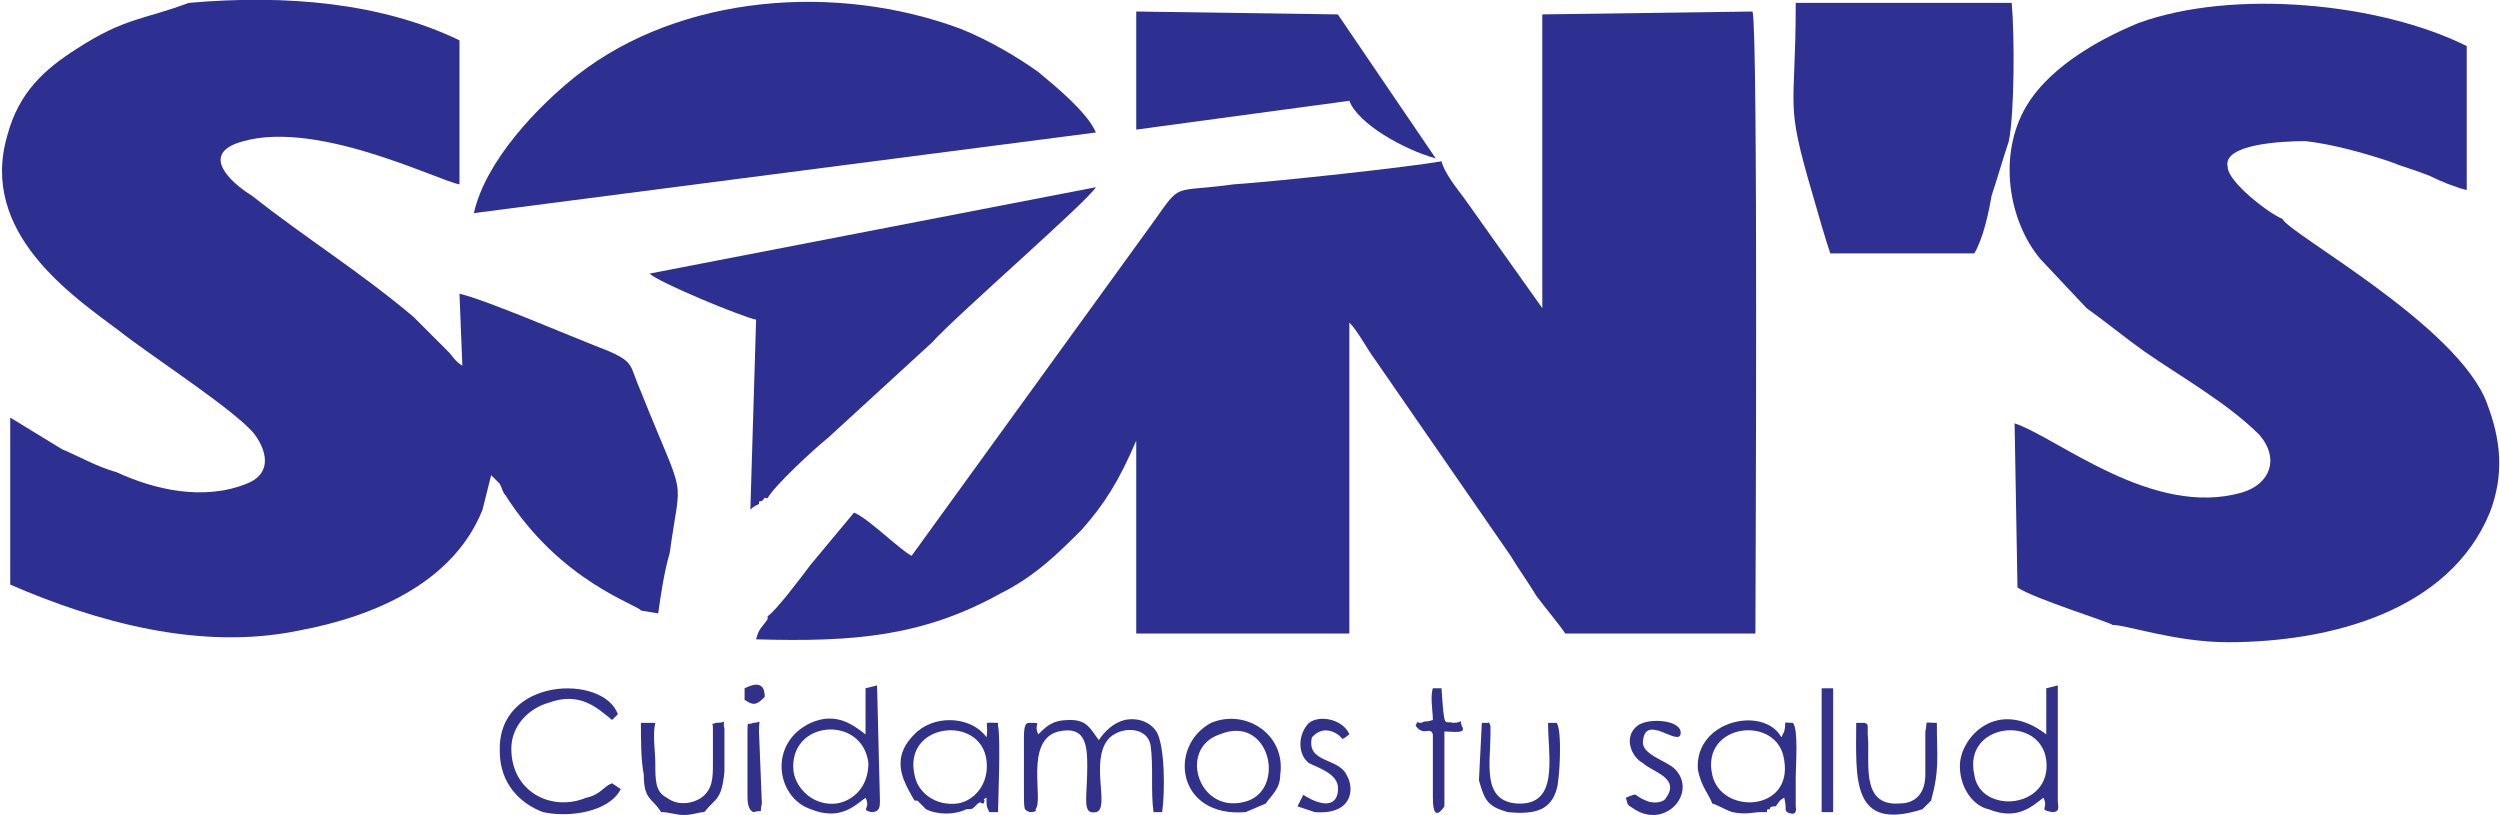 <?xml version="1.0" encoding="UTF-8"?>
<!DOCTYPE svg PUBLIC "-//W3C//DTD SVG 1.0//EN" "http://www.w3.org/TR/2001/REC-SVG-20010904/DTD/svg10.dtd">
<!-- Creator: CorelDRAW X8 -->
<svg xmlns="http://www.w3.org/2000/svg" xml:space="preserve" width="1227px" height="400px" version="1.0" style="shape-rendering:geometricPrecision; text-rendering:geometricPrecision; image-rendering:optimizeQuality; fill-rule:evenodd; clip-rule:evenodd"
viewBox="0 0 867 283"
 xmlns:xlink="http://www.w3.org/1999/xlink">
 <defs>
  <style type="text/css">
   <![CDATA[
    .fil0 {fill:#2D3091}
    .fil1 {fill:#2E3192}
    .fil2 {fill:#31318A}
    .fil3 {fill:#34348C}
   ]]>
  </style>
 </defs>
 <g id="Capa_x0020_1">
  <g id="_2486060462976">
   <path class="fil0" d="M266 214l0 1c-2,3 -3,3 -4,7 34,1 58,-1 85,-16 12,-6 20,-14 28,-22 8,-9 13,-17 19,-31l0 67 74 0 0 -108c3,3 6,9 9,13l47 68c3,5 6,9 9,14 3,4 8,10 10,13l66 0c0,-11 1,-210 -1,-216l-73 1 0 102c0,0 0,0 0,0l-27 -38c-3,-4 -7,-9 -8,-13 -11,2 -57,7 -72,8 -22,3 -18,-1 -28,13l-84 116c-4,-2 -15,-13 -20,-15l-15 18c-3,4 -12,16 -15,18z"/>
   <path class="fil0" d="M65 1c-16,6 -22,5 -39,16 -11,7 -20,15 -24,30 -10,34 23,56 39,68 10,8 41,28 47,36 5,7 5,14 -3,17 -15,6 -32,2 -45,-4 -7,-2 -12,-5 -19,-8 -5,-3 -13,-8 -18,-11l0 58c30,13 66,23 100,16 27,-5 54,-17 64,-42 1,-4 2,-8 3,-12l3 3c1,2 1,3 2,4 19,30 46,38 47,40l6 1c1,-7 2,-14 4,-21 4,-29 6,-16 -10,-56 -4,-9 -2,-10 -11,-14 -13,-5 -43,-18 -52,-20l1 25c-3,-2 -3,-3 -5,-5l-12 -12c-19,-16 -37,-27 -56,-42 -5,-3 -18,-13 -6,-18 26,-10 71,13 78,14l0 -50c-27,-13 -60,-16 -94,-13z"/>
   <path class="fil0" d="M733 217c5,0 22,6 40,6 36,0 77,-11 91,-45 5,-13 4,-25 -1,-38 -10,-27 -69,-59 -71,-64 -5,-2 -19,-13 -19,-18 -2,-8 19,-9 27,-9 9,1 20,4 29,7 5,2 9,3 14,5 4,2 9,4 13,5l0 -50c-30,-15 -81,-20 -114,-8 -17,7 -32,17 -39,29 -10,17 -6,40 5,53l16 17c7,5 13,10 20,15 13,9 29,18 40,29 7,8 4,17 -6,20 -31,9 -64,-19 -79,-24l1 57c6,4 32,12 33,13z"/>
   <path class="fil0" d="M164 74l216 -28c-3,-7 -14,-16 -20,-21 -7,-5 -17,-11 -27,-15 -43,-16 -97,-12 -133,16 -14,11 -32,30 -36,48z"/>
   <path class="fil1" d="M623 1c0,39 -4,33 6,67 2,7 4,14 6,20l50 0c3,-5 5,-14 6,-20 2,-6 4,-13 6,-19 2,-10 2,-37 1,-48l-75 0z"/>
   <path class="fil0" d="M260 177c1,-1 1,-1 3,-2 0,-1 0,-1 1,-1 2,-2 0,-1 2,-1 2,-4 16,-17 21,-21l36 -33c8,-9 54,-49 57,-54l-155 30c3,3 32,15 37,16l-2 66z"/>
   <path class="fil0" d="M394 45l74 -10c3,8 19,17 30,20l-34 -50 -70 -1 0 41z"/>
   <path class="fil2" d="M357 251c-1,0 -2,0 -2,5 0,2 0,4 0,6 0,4 0,8 0,12 0,8 0,7 2,8 3,0 2,-1 2,-1 3,-3 -4,-24 8,-27 9,-2 10,4 10,12 0,11 -2,17 3,16 5,-1 -2,-17 4,-25 4,-5 14,-5 15,2 1,7 0,16 1,23l3 0c1,-7 1,-23 -2,-28 -2,-3 -6,-5 -11,-4 -4,1 -7,4 -9,7 -3,-4 -4,-7 -10,-7 -6,0 -8,2 -11,5 -2,-4 2,-4 -3,-4z"/>
   <path class="fil2" d="M275 268c-2,-18 24,-20 26,-3 0,8 -5,13 -11,14 -8,1 -14,-5 -15,-11zm25 -13c-4,-3 -10,-8 -19,-4 -15,7 -12,26 0,30 10,4 15,-1 19,-4 2,4 -2,4 2,5 3,0 3,-2 3,-4l-1 -40 -4 1 0 16z"/>
   <path class="fil2" d="M685 269c-4,-18 23,-21 25,-5 2,17 -23,19 -25,5zm25 -14c-17,-13 -30,1 -30,11 0,8 5,14 10,15 10,4 15,-1 19,-4 2,4 -2,4 3,5 3,0 2,-2 2,-4l0 -40 -4 1 0 16z"/>
   <path class="fil2" d="M215 274l-3 -2c-3,1 -4,4 -9,5 -12,5 -26,-2 -26,-17 0,-8 6,-14 13,-16 11,-4 17,2 22,6 1,-1 1,-1 2,-2 -5,-14 -42,-13 -41,13 0,11 7,18 15,21 9,2 23,0 27,-8z"/>
   <path class="fil2" d="M594 269c-4,-18 23,-21 25,-5 3,18 -22,19 -25,5zm0 10c3,1 4,2 7,3 5,1 7,0 10,0l2 0c0,-1 0,-1 1,-1 0,-1 1,-1 2,-1 1,-1 1,-2 3,-3 1,4 0,4 1,5 4,2 3,-2 3,-2 0,-1 0,-9 0,-10 0,-4 1,-17 -1,-19 -4,0 -2,-1 -3,3l-1 2c-6,-11 -30,-6 -29,11 1,6 4,9 5,12z"/>
   <path class="fil2" d="M317 269c-4,-18 23,-21 25,-5 1,8 -4,14 -10,15 -8,1 -14,-4 -15,-10zm0 9l1 0c1,1 0,0 1,1 1,1 1,1 2,2 4,2 10,2 14,0 2,0 2,0 3,-1 0,0 1,-1 1,-1 2,-1 0,0 2,0 1,-2 -1,-1 1,-2 0,3 0,3 1,5l3 0c0,-2 1,-26 0,-30l0 -1c-6,0 -3,-1 -4,5 -5,-7 -17,-8 -24,-2 -10,9 -5,17 -1,24z"/>
   <path class="fil2" d="M423 255c17,-7 23,18 10,23 -17,6 -25,-18 -10,-23zm9 27l7 -3c2,-3 5,-5 5,-10 2,-14 -12,-23 -24,-18 -15,8 -12,33 12,31z"/>
   <path class="fil2" d="M229 282c3,0 5,1 8,1 3,0 5,-1 7,-1 4,-5 6,-4 7,-14l0 -15c-1,-4 2,-2 -3,-2 -2,1 -1,-1 -1,2l0 12c0,5 0,9 -4,12 -3,2 -8,3 -12,0 -4,-2 -4,-6 -4,-12 0,-4 -1,-10 0,-14l-3 0 -2 0c0,6 0,13 1,18 0,9 3,8 6,13z"/>
   <path class="fil2" d="M667 281l3 -3c0,0 0,0 0,0 3,-11 2,-15 2,-27 -5,0 -3,-1 -4,3l0 15c0,6 -3,10 -9,10 -14,1 -10,-15 -11,-24 0,-1 0,-2 0,-3 -1,-2 0,0 -1,-1l-3 0c0,19 -2,38 23,30z"/>
   <path class="fil2" d="M513 271c2,7 3,9 10,11 10,1 15,-1 17,-8 1,-3 2,-20 0,-23l-3 0c0,12 4,29 -11,28 -12,-1 -9,-14 -9,-24 0,-1 0,-2 0,-3 -1,-2 0,-1 -1,-1l-2 0 -1 20z"/>
   <path class="fil2" d="M450 280l6 2c13,1 14,-8 11,-13 -3,-6 -14,-4 -12,-13 2,-2 4,-3 7,-2 5,2 2,4 6,1 -2,-5 -10,-7 -14,-4 -4,4 -4,11 0,14 4,2 11,4 10,10 -1,7 -9,3 -12,1l-2 4z"/>
   <path class="fil2" d="M564 277c1,3 0,2 3,4 11,7 22,-6 14,-14 -3,-3 -12,-5 -11,-10 1,-9 12,2 13,-2 1,-5 -11,-6 -15,-3 -5,4 -2,11 2,13 3,3 13,5 8,12 -1,2 -5,2 -7,1 -5,-2 -2,-3 -7,-1z"/>
   <path class="fil2" d="M497 277c0,7 2,6 4,3l0 -11c0,-5 0,-10 0,-15 3,0 8,1 6,-2 -1,-3 1,-1 -3,-1 -3,-1 -3,3 -4,-12l-3 0c-1,3 0,8 0,11 -3,1 -2,0 -4,1 -2,0 -1,-1 -2,1 3,4 5,0 6,3l0 22z"/>
   <polygon class="fil3" points="632,282 636,282 636,239 632,239 "/>
   <path class="fil2" d="M259 276c0,2 0,5 2,6 4,-1 2,1 3,-3l-1 -25c0,-5 1,-3 -2,-3 -2,1 -2,-1 -2,3l0 22z"/>
   <path class="fil2" d="M258 243c3,2 4,2 7,-1 0,-5 -3,-5 -7,-3l0 4z"/>
  </g>
 </g>
</svg>
